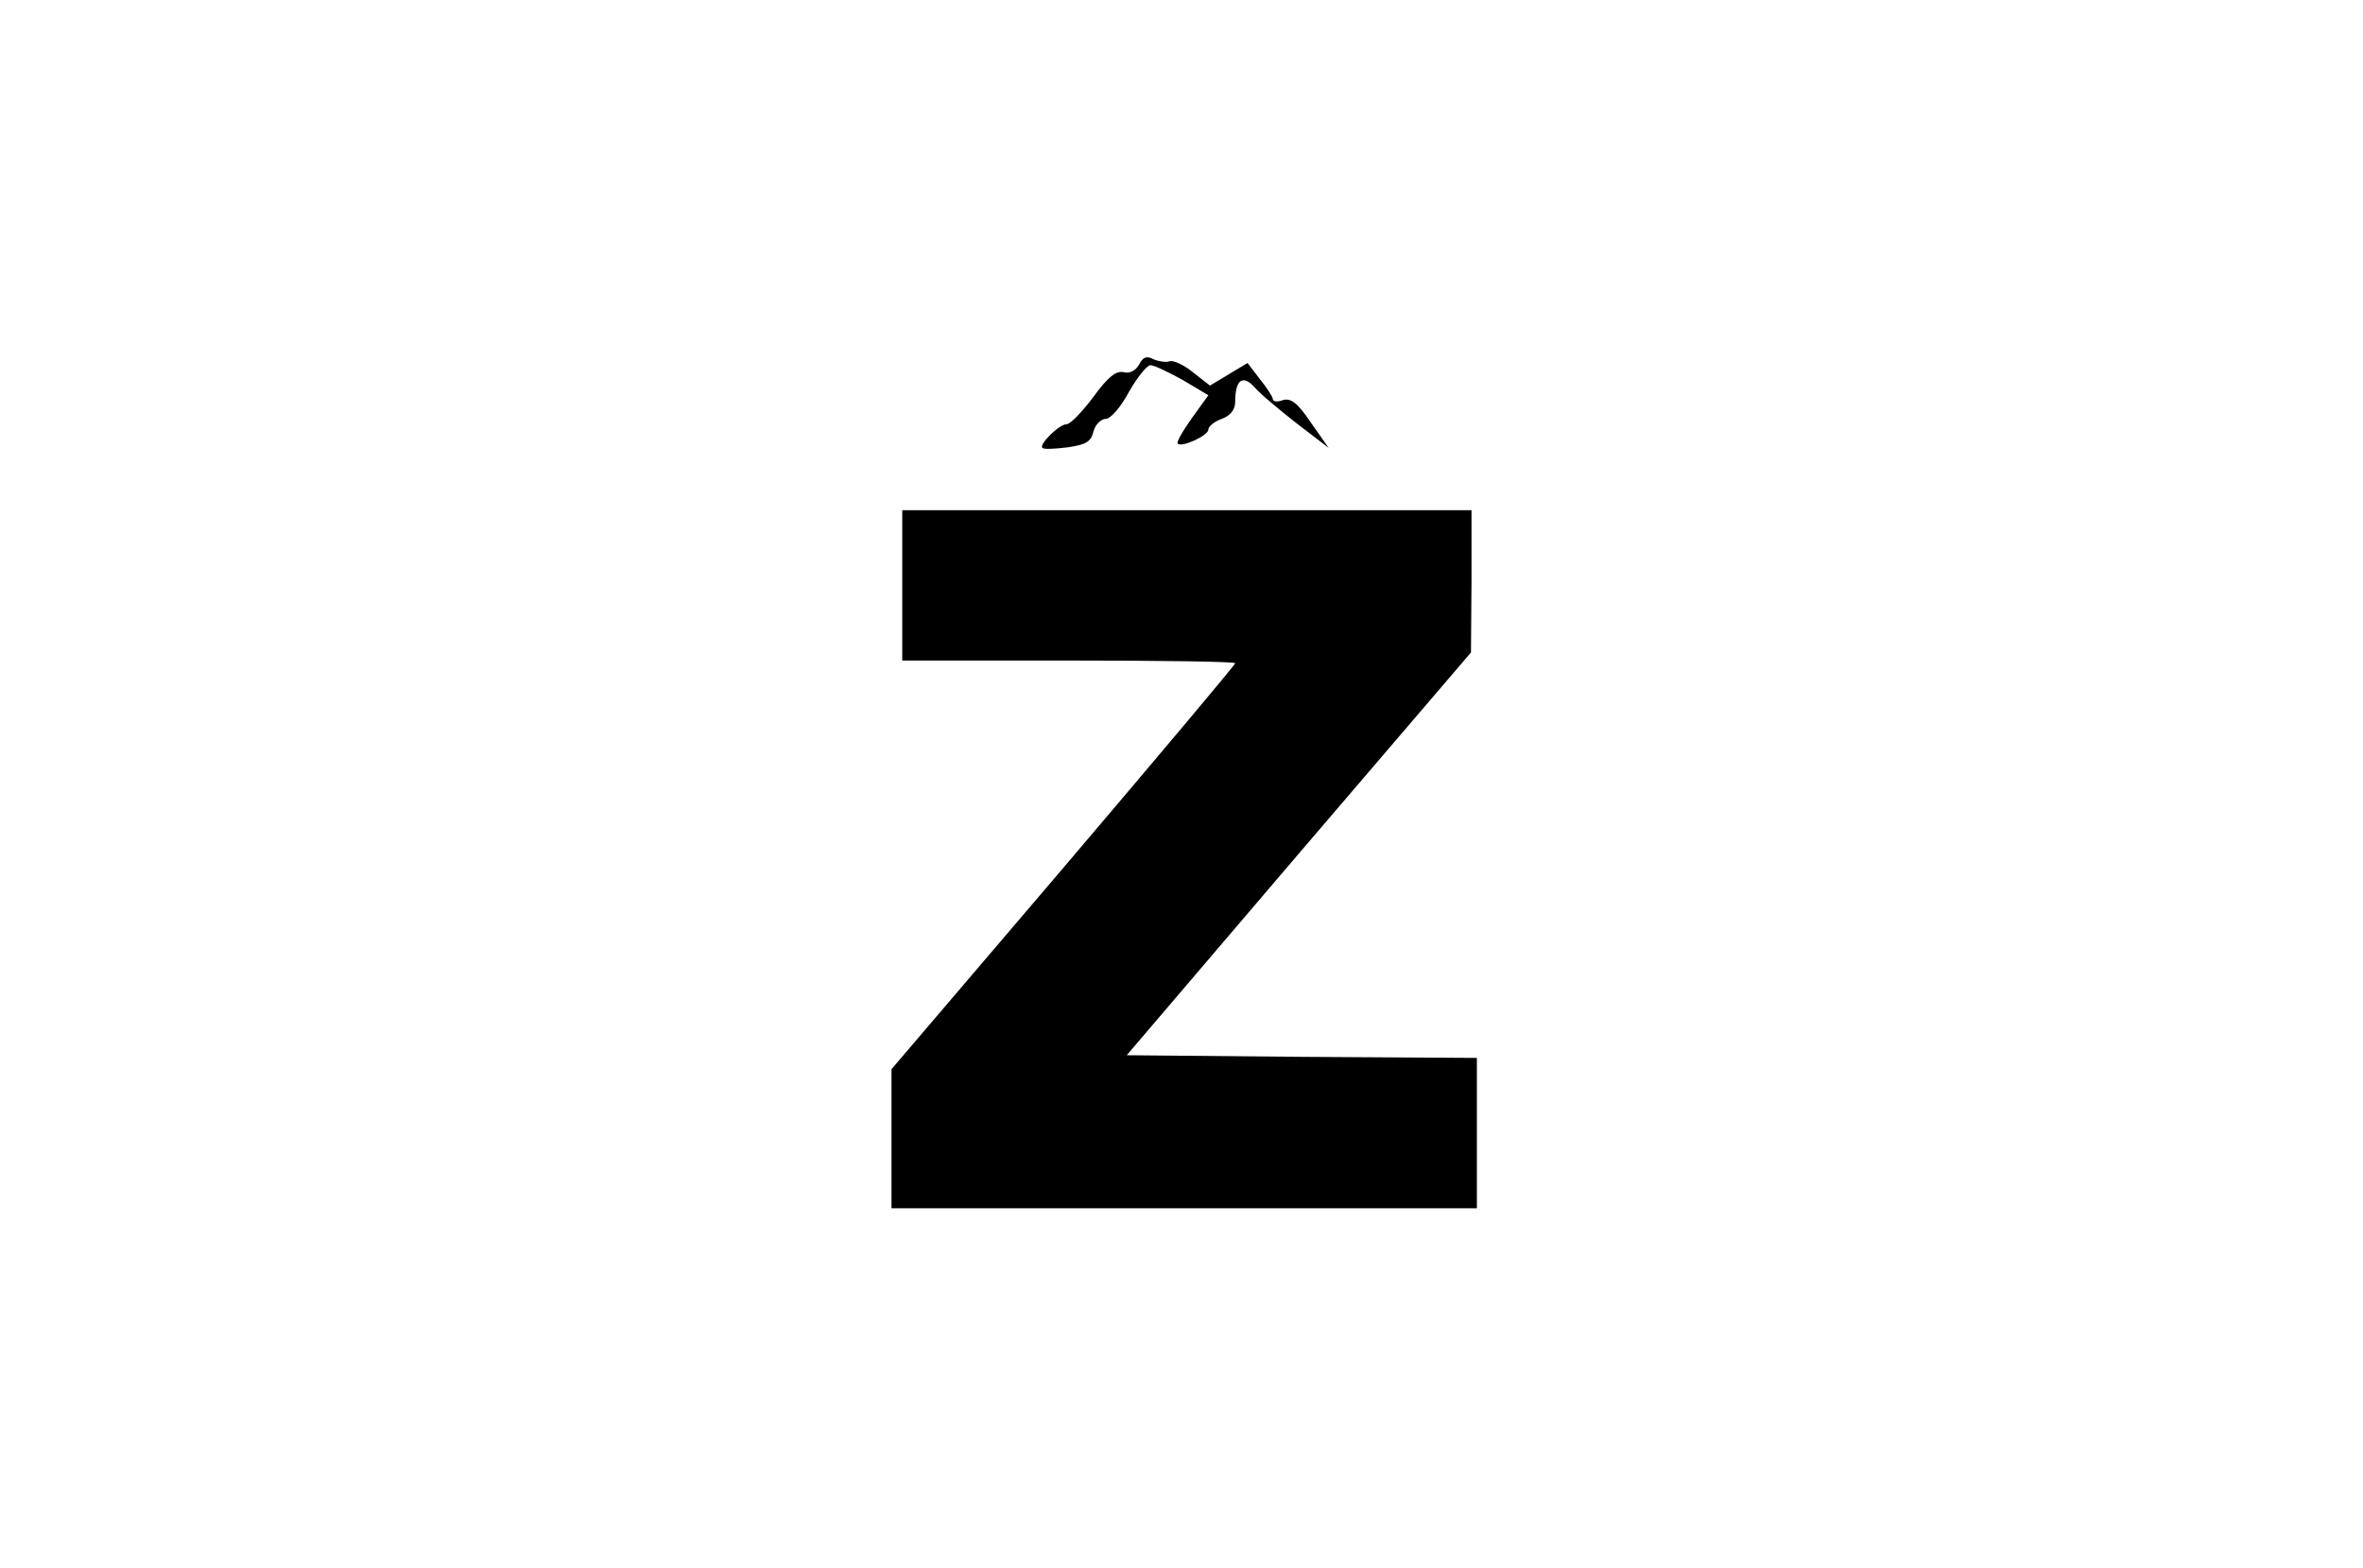 <?xml version="1.0" standalone="no"?>
<!DOCTYPE svg PUBLIC "-//W3C//DTD SVG 20010904//EN"
 "http://www.w3.org/TR/2001/REC-SVG-20010904/DTD/svg10.dtd">
<svg version="1.0" xmlns="http://www.w3.org/2000/svg"
 width="440pt" height="292pt" viewBox="0 0 440 292"
 preserveAspectRatio="xMidYMid meet">

<g transform="translate(0,292) scale(0.1,-0.1)"
fill="#000000" stroke="none">
<path d="M2121 2241 c-7 -12 -18 -17 -29 -14 -14 3 -29 -9 -56 -46 -21 -28
-43 -51 -50 -51 -14 0 -52 -38 -45 -44 2 -3 23 -2 47 1 34 5 43 10 48 29 3 13
14 24 23 24 9 0 28 22 43 50 16 28 34 50 40 50 7 0 34 -13 61 -28 l47 -28 -31
-43 c-17 -24 -29 -45 -26 -47 7 -8 57 15 57 26 0 6 11 15 25 20 16 6 25 17 25
32 0 41 14 51 36 27 10 -12 46 -42 78 -67 l60 -46 -33 47 c-25 37 -37 46 -52
42 -10 -4 -19 -3 -19 2 0 4 -11 21 -24 37 l-23 30 -35 -21 -35 -21 -32 25
c-17 14 -37 23 -44 20 -6 -2 -20 0 -29 4 -13 7 -20 4 -27 -10z"/>
<path d="M1680 1830 l0 -140 310 0 c171 0 310 -2 310 -5 0 -3 -144 -174 -320
-381 l-320 -375 0 -130 0 -129 545 0 545 0 0 140 0 140 -326 2 -326 3 320 375
321 375 1 133 0 132 -530 0 -530 0 0 -140z"/>
</g>
</svg>

